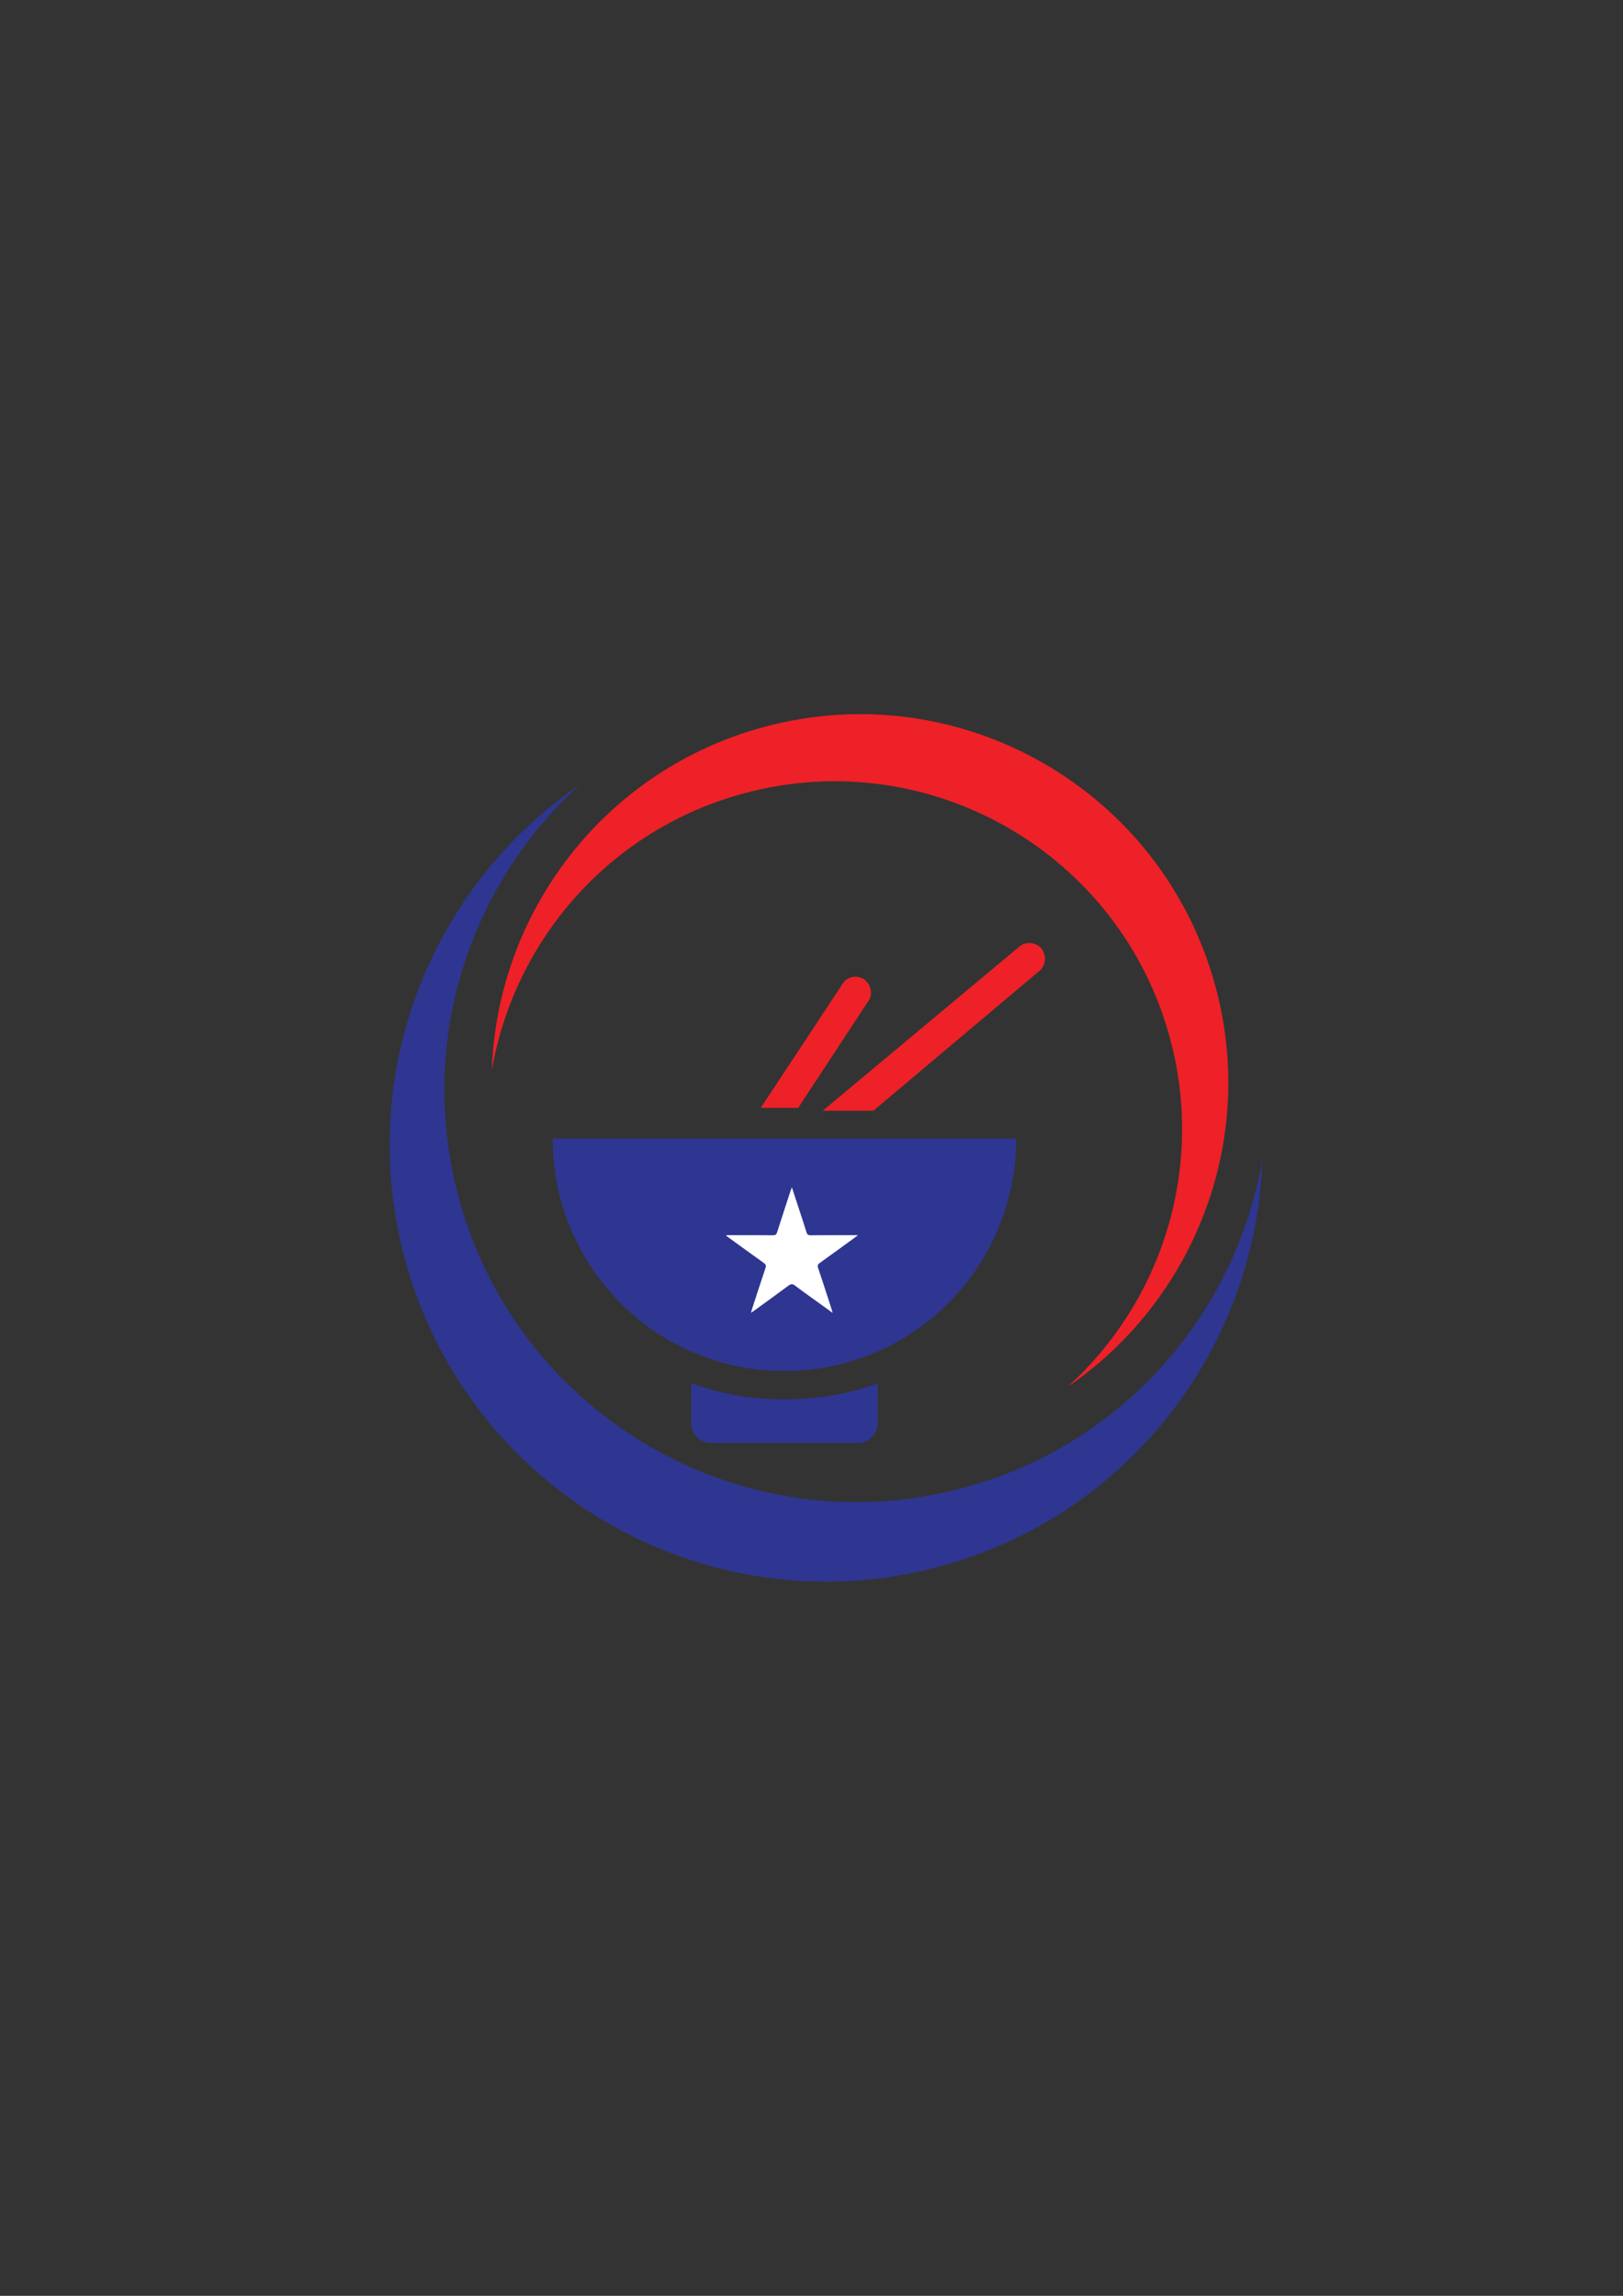 <svg xmlns="http://www.w3.org/2000/svg" xmlns:xlink="http://www.w3.org/1999/xlink" version="1.1" width="595.276" height="841.89" viewBox="0 0 595.276 841.89">
<rect x="0" y="0" width="595.276" height="841.89" fill="#333333" stroke="none"/>
<defs>
<clipPath id="clip_0">
<path transform="matrix(1,0,0,-1,0,841.89)" d="M0 841.89H595.276V0H0Z"/>
</clipPath>
</defs>
<g id="layer_1" data-name="Layer 1">
<g clip-path="url(#clip_0)">
<path transform="matrix(1,0,0,-1,212.714,287.704)" d="M0 0C-54.574-37.263-82.396-106.185-64.325-173.633-41.443-259.025 46.324-309.695 131.712-286.816 201.485-268.12 248.07-206.109 250.3-137.473 240.644-193.802 199.289-242.193 140.461-257.956 59.872-279.551-22.959-231.727-44.551-151.141-59.72-94.533-40.638-36.819 0 0" fill="#2e3691" fill-rule="evenodd"/>
<path transform="matrix(1,0,0,-1,391.603,508.535)" d="M0 0C46.049 31.444 69.527 89.6 54.277 146.517 34.969 218.571-39.092 261.331-111.146 242.022-170.02 226.248-209.329 173.922-211.209 116.003-203.063 163.537-168.168 204.371-118.527 217.67-50.523 235.892 19.372 195.539 37.593 127.536 50.391 79.769 34.289 31.068 0 0" fill="#ed2127" fill-rule="evenodd"/>
<path transform="matrix(1,0,0,-1,381.927,347.751)" d="M0 0V0C-2.028 2.313-5.803 2.612-8.122 .575L-80.16-59.552H-61.582L-.872-8.428C1.741-6.4 2.048-2.62 0 0" fill="#ed2127" fill-rule="evenodd"/>
<path transform="matrix(1,0,0,-1,318.572,366.973)" d="M0 0V0C1.686 2.523 .843 6.171-1.69 7.852-4.205 9.535-7.854 8.971-9.55 6.171L-39.548-39.284H-25.81Z" fill="#ed2127" fill-rule="evenodd"/>
<path transform="matrix(1,0,0,-1,253.484,507.254)" d="M0 0V0-14.593C0-18.51 3.083-21.883 7.294-21.883H61.44C65.088-21.883 68.448-18.51 68.448-14.593V0C57.792-3.927 46.292-5.887 34.227-5.887 22.165-5.887 10.658-3.927 0 0" fill="#2e3691" fill-rule="evenodd"/>
<path transform="matrix(1,0,0,-1,202.702,417.473)" d="M0 0H170.011C170.011-47.128 132.144-85.292 85.009-85.292 37.879-85.292 0-47.128 0 0" fill="#2e3691" fill-rule="evenodd"/>
<path transform="matrix(1,0,0,-1,266.439,452.955)" d="M0 0H2.181C7.143 0 12.105 .03 17.066-.026 17.993-.036 18.339 .283 18.602 1.113 20.213 6.186 21.875 11.242 23.524 16.303 23.633 16.637 23.775 16.961 24.004 17.557 24.994 14.536 25.898 11.782 26.797 9.026 27.656 6.391 28.542 3.764 29.344 1.11 29.599 .268 29.953-.034 30.876-.025 36.54 .026 42.204 0 48.227 0 47.676-.424 47.365-.677 47.041-.912 42.788-4 38.545-7.104 34.266-10.154 33.526-10.683 33.321-11.116 33.629-12.029 35.32-17.037 36.928-22.072 38.561-27.099 38.684-27.477 38.772-27.865 38.943-28.496 36.744-26.905 34.745-25.461 32.748-24.014 30.23-22.189 27.678-20.41 25.215-18.516 24.306-17.816 23.713-17.772 22.762-18.484 18.615-21.59 14.396-24.6 10.202-27.642 9.875-27.879 9.538-28.103 8.996-28.478 9.159-27.892 9.246-27.519 9.364-27.156 11.013-22.096 12.636-17.026 14.343-11.984 14.645-11.093 14.421-10.693 13.72-10.192 9.115-6.901 4.542-3.565-.041-.244-.027-.163-.014-.081 0 0" fill="#ffffff"/>
</g>
</g>
</svg>
